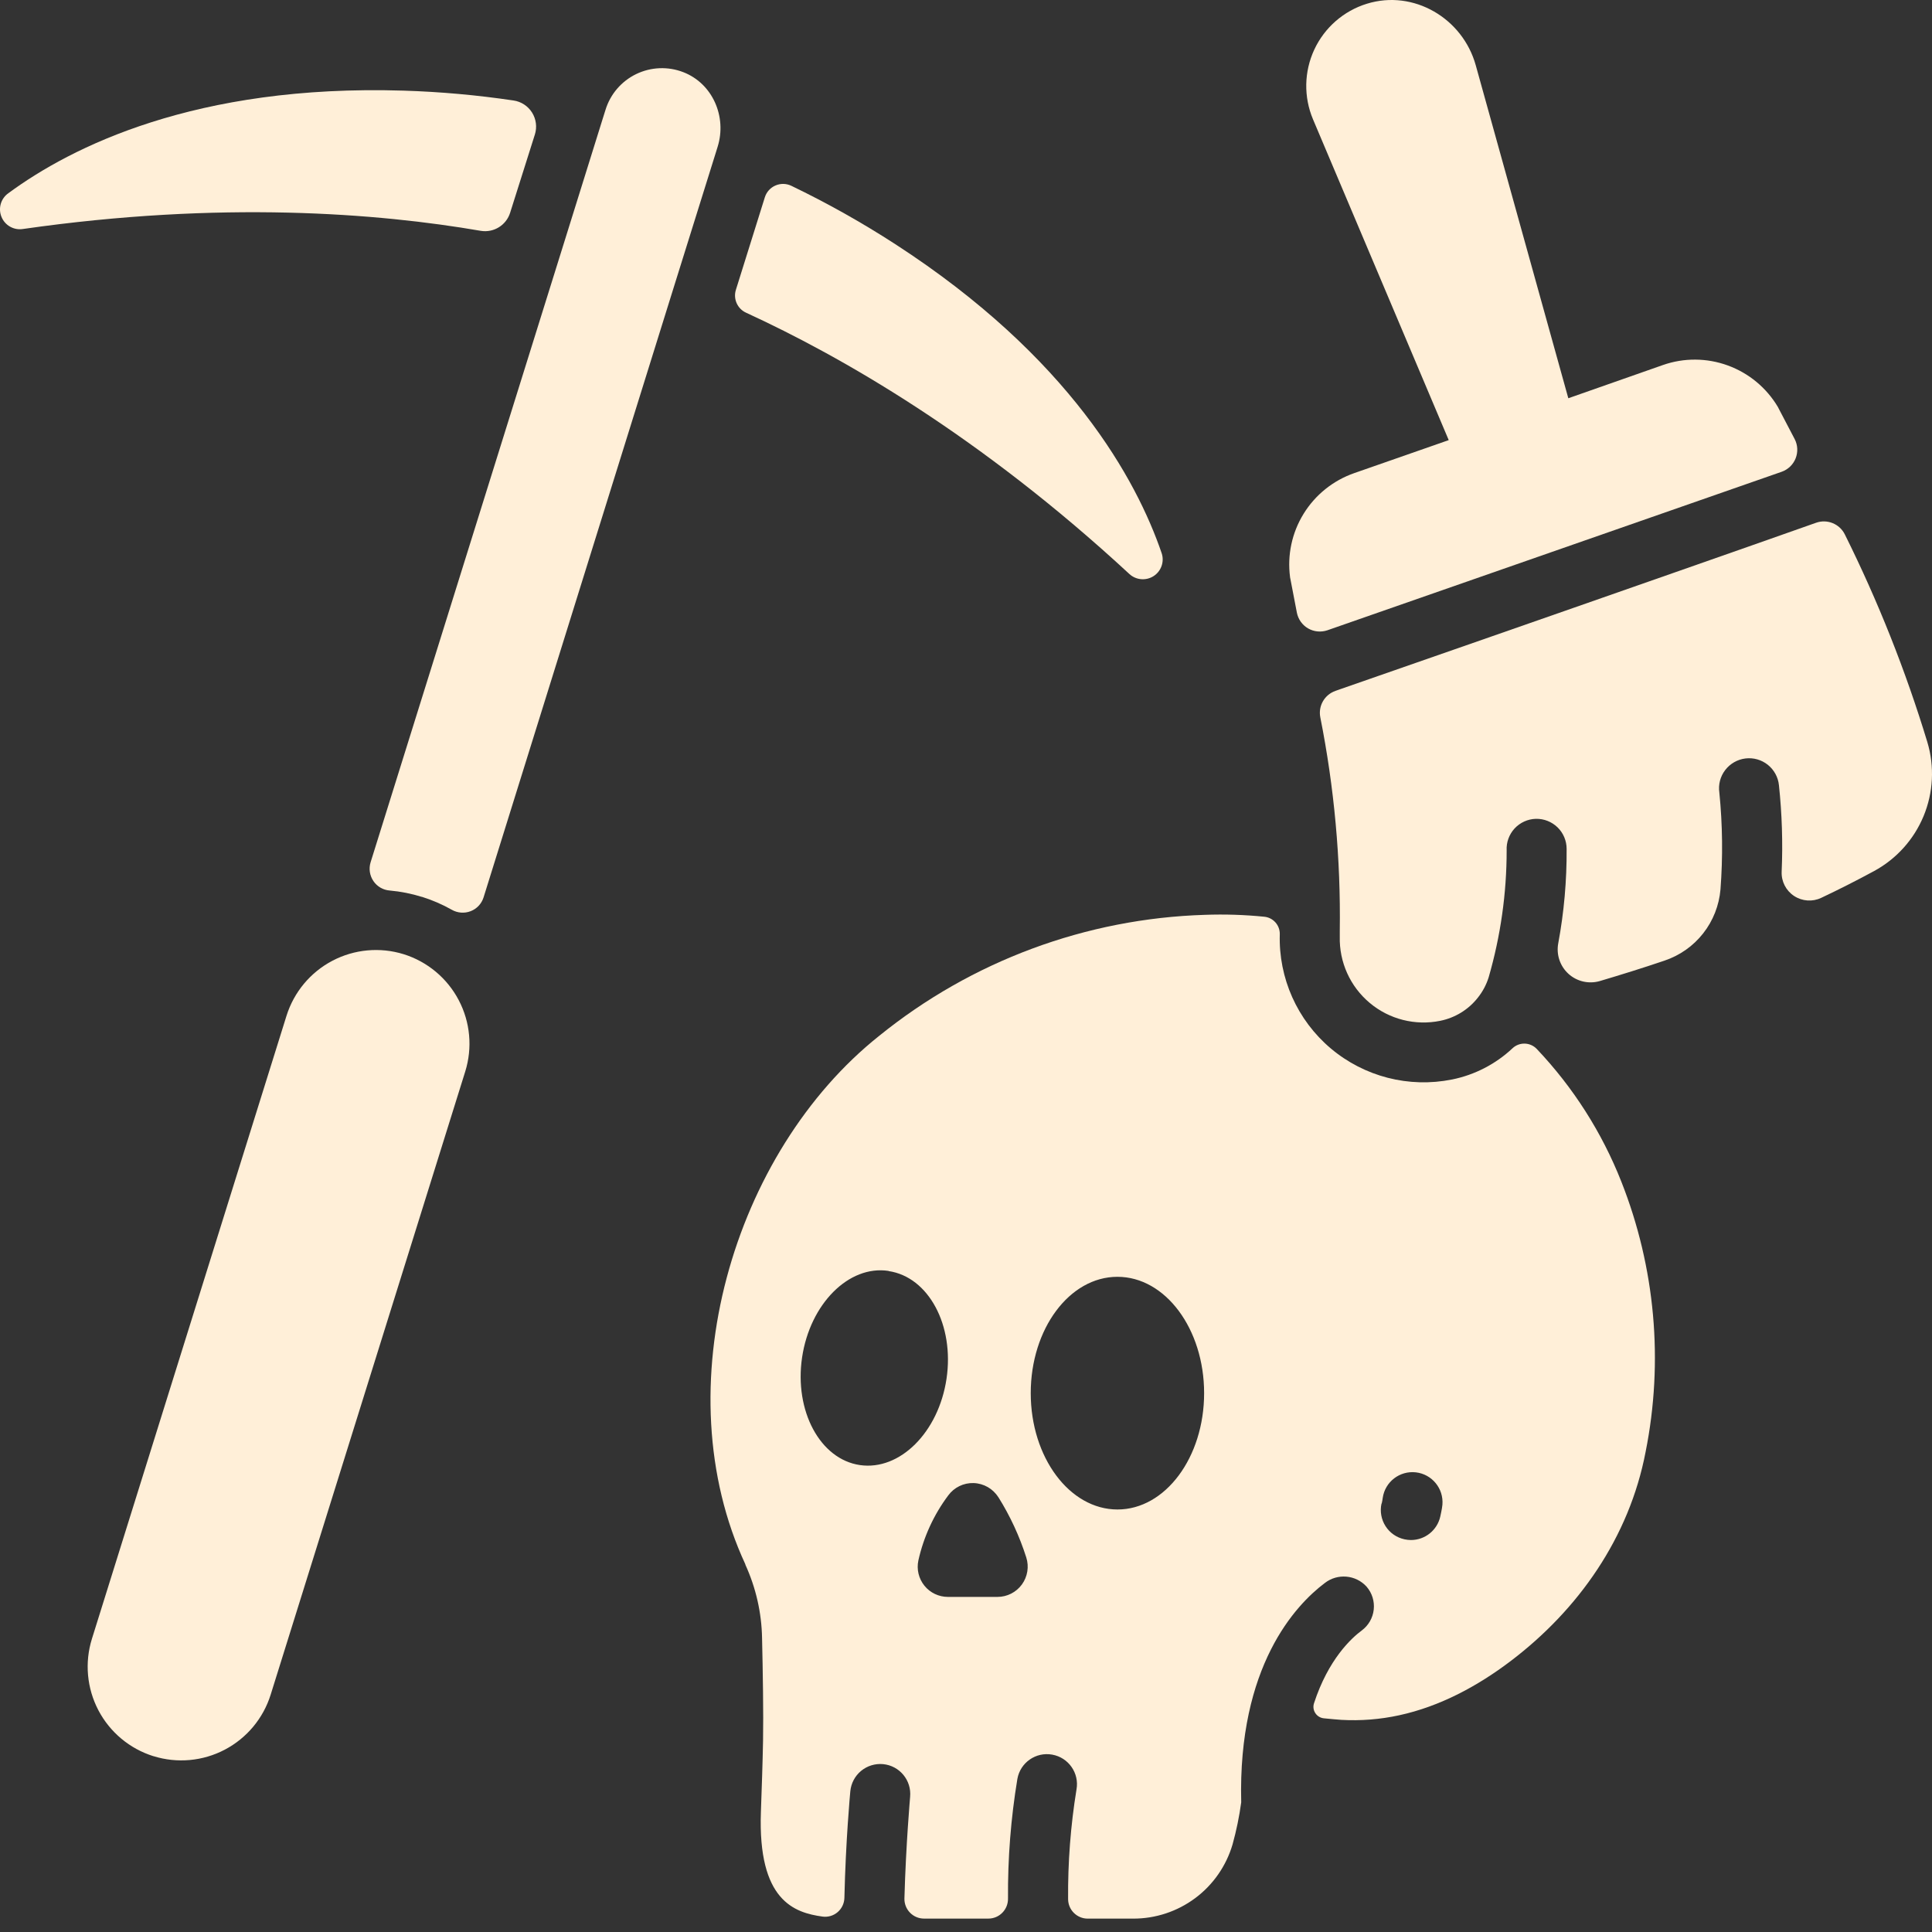<svg width="120" height="120" viewBox="0 0 120 120" fill="none" xmlns="http://www.w3.org/2000/svg">
<rect x="0" y="0" width="120" height="120" fill="#333333" stroke="none"/>
<path d="M1.432 14.222C13.741 12.46 23.477 13.237 29.866 14.338C30.67 14.469 31.447 13.986 31.687 13.209L33.223 8.351C33.366 7.895 33.302 7.398 33.047 6.991C32.793 6.587 32.374 6.311 31.901 6.242C29.633 5.905 27.348 5.7 25.056 5.629C12.138 5.232 4.416 9.134 0.528 11.994C0.055 12.322 -0.126 12.935 0.091 13.468C0.307 14.003 0.863 14.315 1.432 14.222Z" fill="#FFEFD8"/>
<path d="M72.153 34.358C70.593 29.798 66.451 22.189 55.611 15.168C53.538 13.825 51.382 12.615 49.154 11.542C48.844 11.392 48.483 11.383 48.167 11.521C47.851 11.656 47.608 11.925 47.506 12.253L45.708 18C45.53 18.568 45.801 19.179 46.343 19.424C52.242 22.135 60.852 27.052 70.153 35.657C70.567 36.035 71.185 36.084 71.656 35.78C72.127 35.473 72.331 34.889 72.153 34.358Z" fill="#FFEFD8"/>
<path d="M46.291 97.174C46.95 98.612 47.306 100.172 47.333 101.753C47.38 103.769 47.425 106.434 47.394 108.123C47.366 109.594 47.313 111.069 47.261 112.543C47.064 118.066 49.342 118.801 51.092 119.043C51.429 119.088 51.769 118.988 52.026 118.767C52.285 118.546 52.437 118.225 52.447 117.885C52.528 114.335 52.801 111.404 52.815 111.254C52.863 110.762 53.103 110.308 53.483 109.994C53.866 109.678 54.356 109.528 54.848 109.573C55.875 109.67 56.627 110.579 56.529 111.606C56.529 111.642 56.27 114.502 56.175 117.919C56.168 118.247 56.291 118.563 56.52 118.798C56.748 119.034 57.062 119.167 57.39 119.167H61.394C61.72 119.167 62.034 119.034 62.262 118.798C62.49 118.565 62.614 118.249 62.609 117.923C62.59 115.434 62.785 112.947 63.191 110.491C63.372 109.475 64.342 108.8 65.355 108.983C66.37 109.164 67.046 110.134 66.863 111.147C66.496 113.401 66.323 115.679 66.342 117.961C66.347 118.627 66.889 119.167 67.555 119.169H70.377C71.768 119.174 73.121 118.727 74.236 117.897C75.351 117.067 76.164 115.895 76.556 114.561C76.794 113.703 76.975 112.828 77.094 111.946C76.882 103.486 80.475 99.687 82.282 98.327C83.073 97.708 84.21 97.808 84.883 98.552C85.223 98.945 85.382 99.461 85.325 99.977C85.268 100.493 84.999 100.961 84.583 101.27C83.939 101.746 82.503 103.063 81.614 105.797C81.547 106.004 81.58 106.228 81.699 106.408C81.818 106.589 82.013 106.706 82.229 106.727C82.636 106.765 83.009 106.805 83.316 106.824C84.519 106.891 85.727 106.796 86.904 106.539C89.431 105.992 91.766 104.734 93.813 103.184C98.031 99.991 101.194 95.502 102.211 90.181C103.336 84.558 102.813 78.728 100.704 73.394C99.498 70.337 97.715 67.538 95.452 65.153C95.047 64.728 94.377 64.707 93.949 65.106C92.903 66.09 91.6 66.763 90.192 67.049H90.185C87.513 67.588 84.743 66.877 82.657 65.12C80.575 63.363 79.407 60.75 79.49 58.025C79.5 57.464 79.079 56.991 78.52 56.939C77.298 56.817 76.067 56.777 74.837 56.822C67.455 57.05 60.35 59.69 54.608 64.338C45.528 71.564 41.203 86.224 46.303 97.178L46.291 97.174ZM85.82 93.388C85.848 93.272 85.87 93.153 85.884 93.034C86.029 92.035 86.942 91.336 87.943 91.45C88.944 91.565 89.674 92.454 89.591 93.46C89.591 93.51 89.553 93.773 89.46 94.187C89.272 95.043 88.516 95.652 87.639 95.654C87.503 95.654 87.368 95.638 87.234 95.609C86.749 95.504 86.326 95.212 86.06 94.796C85.793 94.38 85.701 93.873 85.808 93.388H85.815H85.82ZM69.409 79.305C72.381 79.305 74.79 82.541 74.79 86.531C74.79 90.521 72.381 93.757 69.409 93.757C66.437 93.757 64.021 90.525 64.021 86.531C64.021 82.537 66.43 79.305 69.402 79.305H69.409ZM62.01 92.991C62.742 94.161 63.325 95.419 63.743 96.734C63.926 97.304 63.824 97.93 63.472 98.415C63.118 98.9 62.554 99.187 61.955 99.187H58.881C58.312 99.187 57.775 98.933 57.419 98.493C57.062 98.051 56.922 97.473 57.043 96.917C57.369 95.459 57.999 94.085 58.893 92.889C59.259 92.385 59.853 92.095 60.476 92.116C61.099 92.138 61.672 92.463 62.005 92.991H62.012H62.01ZM55.195 78.949C57.673 79.315 59.285 82.311 58.79 85.637C58.296 88.963 55.89 91.358 53.415 90.999C50.939 90.64 49.325 87.637 49.819 84.31C50.314 80.984 52.725 78.564 55.188 78.939L55.195 78.946V78.949Z" fill="#FFEFD8"/>
<path d="M26.202 55.702C26.846 55.904 27.471 56.173 28.059 56.506C28.415 56.71 28.848 56.744 29.231 56.596C29.616 56.449 29.911 56.133 30.035 55.74L41.925 17.598L44.45 9.514L44.574 9.114C45.157 7.25 44.26 5.182 42.434 4.48C41.485 4.114 40.427 4.159 39.512 4.602C38.597 5.046 37.907 5.85 37.61 6.82L37.446 7.341L34.923 15.43L23.018 53.56C22.897 53.955 22.961 54.38 23.192 54.723C23.422 55.065 23.798 55.282 24.207 55.312C24.885 55.372 25.553 55.505 26.202 55.707V55.702Z" fill="#FFEFD8"/>
<path d="M9.532 109.078C11.004 109.537 12.6 109.392 13.964 108.674C15.329 107.956 16.354 106.729 16.813 105.255L28.411 68.109L28.898 66.549C29.355 65.078 29.21 63.484 28.492 62.12C27.776 60.755 26.547 59.73 25.078 59.269C23.606 58.812 22.013 58.957 20.648 59.673C19.283 60.389 18.259 61.618 17.797 63.087L17.31 64.647L5.709 101.791C5.25 103.265 5.395 104.861 6.111 106.228C6.829 107.595 8.058 108.62 9.532 109.081V109.078Z" fill="#FFEFD8"/>
<path d="M82.95 42.911C82.27 43.148 81.868 43.845 82.006 44.551C82.874 48.917 83.278 53.363 83.216 57.814V58.17C83.176 59.756 83.858 61.273 85.076 62.293C86.29 63.313 87.905 63.72 89.458 63.404C90.385 63.216 91.215 62.705 91.797 61.96C92.094 61.587 92.32 61.161 92.463 60.705C93.205 58.142 93.581 55.488 93.581 52.823C93.554 52.321 93.733 51.829 94.073 51.458C94.415 51.09 94.891 50.873 95.392 50.859C95.896 50.847 96.381 51.038 96.743 51.389C97.104 51.741 97.306 52.224 97.306 52.726C97.318 54.694 97.145 56.658 96.785 58.594C96.655 59.293 96.895 60.008 97.42 60.486C97.946 60.964 98.683 61.133 99.365 60.936C100.666 60.55 102.019 60.13 103.386 59.666C104.332 59.347 105.169 58.763 105.785 57.975C106.403 57.191 106.776 56.24 106.862 55.246C107.014 53.242 106.993 51.225 106.791 49.226C106.719 48.729 106.85 48.227 107.157 47.828C107.461 47.431 107.913 47.171 108.41 47.11C108.907 47.048 109.409 47.19 109.801 47.502C110.191 47.816 110.443 48.27 110.493 48.769C110.683 50.555 110.74 52.352 110.662 54.147C110.638 54.749 110.93 55.32 111.434 55.65C111.938 55.981 112.576 56.026 113.12 55.767C114.223 55.246 115.315 54.692 116.399 54.105C117.787 53.353 118.874 52.148 119.478 50.688C120.082 49.228 120.165 47.606 119.711 46.094C118.365 41.66 116.651 37.347 114.587 33.196C114.261 32.537 113.496 32.225 112.804 32.468C109.047 33.802 97.779 37.739 97.779 37.739C97.779 37.739 86.664 41.622 82.945 42.911H82.95Z" fill="#FFEFD8"/>
<path d="M80.125 35.844L80.156 35.996L80.551 38.053C80.632 38.464 80.886 38.823 81.25 39.033C81.614 39.242 82.051 39.282 82.448 39.147L96.557 34.225L110.662 29.303C111.059 29.163 111.375 28.861 111.53 28.469C111.684 28.079 111.663 27.641 111.468 27.268L110.495 25.409L110.424 25.271C109.715 24.082 108.619 23.174 107.319 22.7C106.018 22.225 104.594 22.215 103.289 22.672L97.411 24.736L91.662 4.055C90.851 1.133 87.798 -0.665 84.9 0.232C83.457 0.676 82.27 1.713 81.633 3.08C80.996 4.449 80.967 6.023 81.554 7.414L89.983 27.337L84.106 29.389C82.803 29.845 81.695 30.735 80.969 31.912C80.244 33.088 79.947 34.477 80.128 35.846L80.125 35.844Z" fill="#FFEFD8"/>
</svg>
